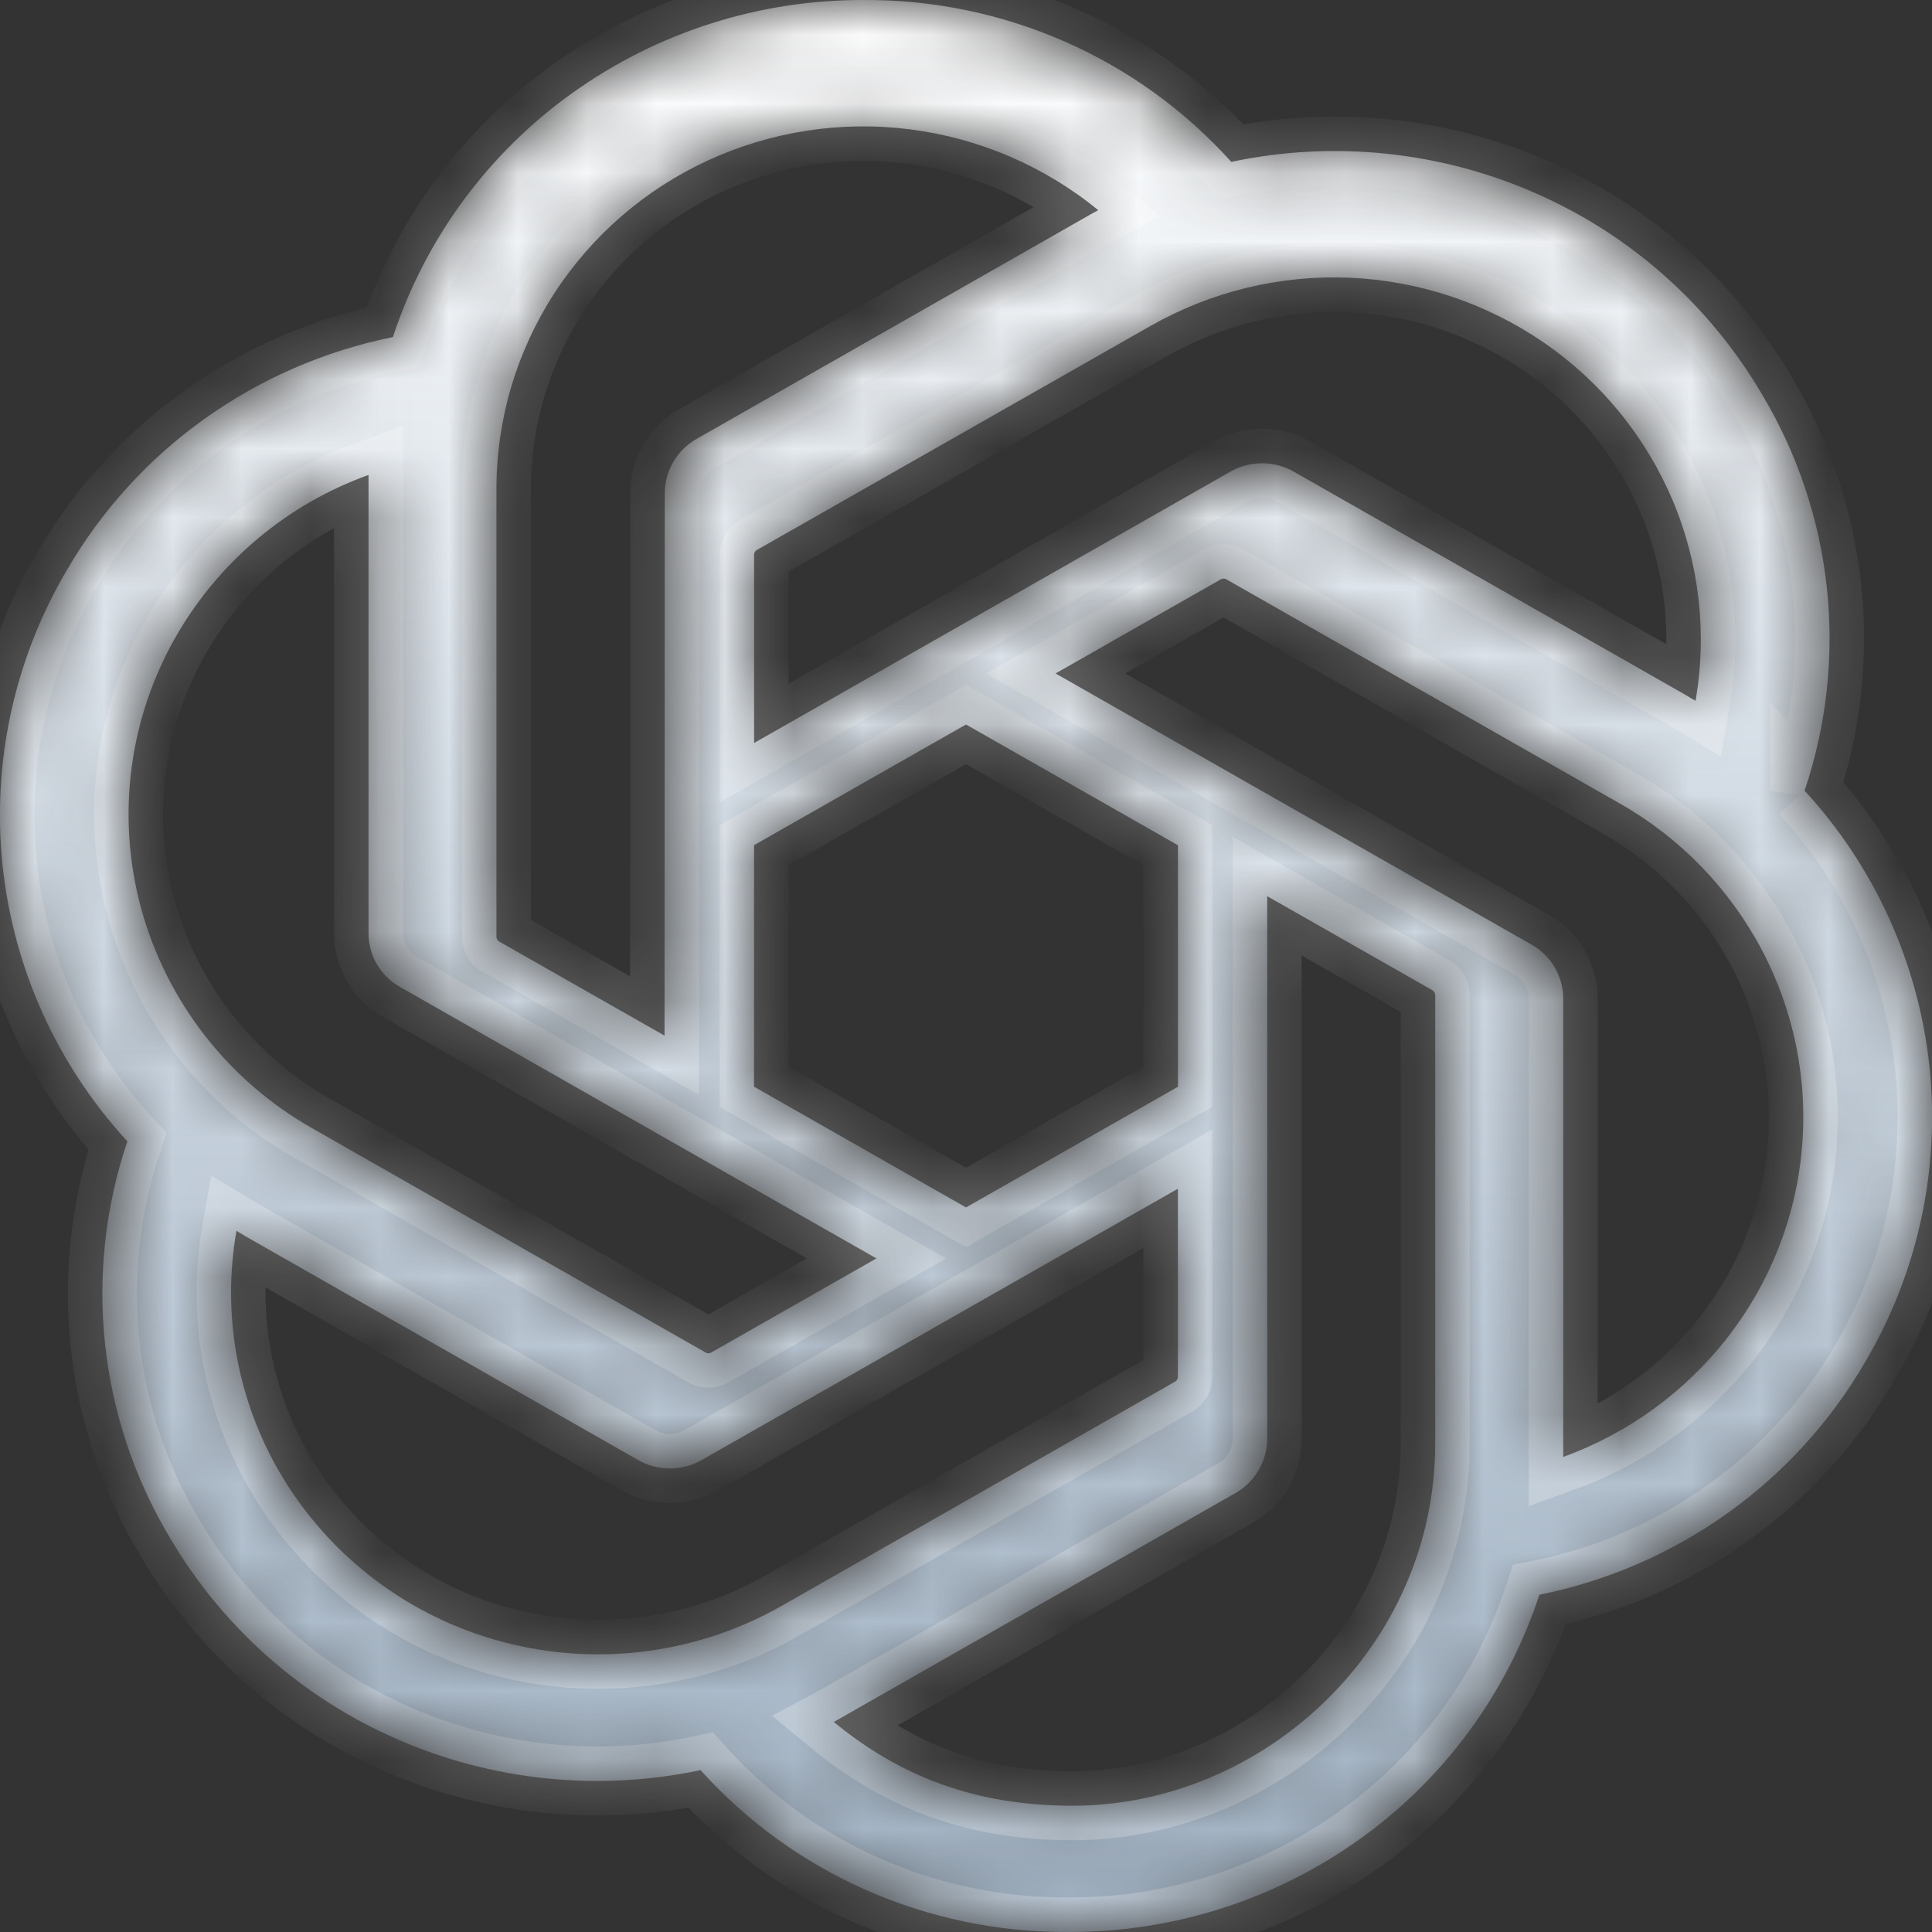 <svg width="28" height="28" viewBox="0 0 28 28" fill="none" xmlns="http://www.w3.org/2000/svg">
    <rect x="0" y="0" width="28" height="28" fill="#333333" stroke="none"/>
    <g clip-path="url(#clip0_74_242)">
    <mask id="path-1-inside-1_74_242" fill="white">
    <path d="M26.153 11.46C26.471 10.518 26.582 9.518 26.477 8.528C26.372 7.539 26.054 6.585 25.545 5.73C24.786 4.43 23.634 3.404 22.255 2.8C20.869 2.191 19.326 2.032 17.845 2.346C17.174 1.601 16.353 1.007 15.435 0.604C14.515 0.2 13.519 -0.006 12.514 1.64844e-05C11.002 -0.004 9.527 0.467 8.297 1.346C7.075 2.219 6.163 3.459 5.694 4.885C4.709 5.084 3.777 5.489 2.96 6.073C2.146 6.654 1.467 7.403 0.966 8.268C0.205 9.559 -0.12 11.06 0.038 12.55C0.197 14.04 0.831 15.439 1.846 16.541C1.528 17.483 1.417 18.483 1.522 19.472C1.627 20.461 1.944 21.416 2.453 22.27C3.212 23.57 4.364 24.596 5.743 25.2C7.129 25.809 8.672 25.968 10.153 25.654C10.823 26.399 11.644 26.993 12.562 27.396C13.482 27.8 14.478 28.006 15.485 28C16.998 28.005 18.474 27.535 19.705 26.655C20.928 25.782 21.841 24.54 22.31 23.112C23.295 22.914 24.227 22.509 25.044 21.925C25.857 21.343 26.537 20.595 27.037 19.729C27.797 18.438 28.121 16.937 27.962 15.448C27.802 13.959 27.168 12.56 26.153 11.459V11.46ZM15.543 26.17C14.131 26.17 13.038 25.742 12.083 24.955C12.126 24.932 12.202 24.891 12.251 24.861L17.901 21.641C18.042 21.562 18.159 21.447 18.24 21.307C18.322 21.168 18.365 21.009 18.365 20.848V12.988L20.754 14.348C20.766 14.354 20.777 14.364 20.785 14.375C20.793 14.386 20.798 14.399 20.8 14.413V20.921C20.8 23.873 18.309 26.17 15.543 26.17ZM4.062 21.354C3.439 20.295 3.214 19.048 3.427 17.838C3.469 17.863 3.542 17.908 3.595 17.938L9.245 21.158C9.386 21.239 9.546 21.282 9.709 21.282C9.872 21.282 10.032 21.239 10.173 21.158L17.071 17.228V19.948C17.072 19.962 17.069 19.976 17.063 19.988C17.057 20.001 17.048 20.012 17.037 20.02L11.326 23.275C10.101 23.97 8.652 24.157 7.291 23.797C5.934 23.441 4.774 22.563 4.062 21.354ZM2.573 9.184C3.198 8.117 4.177 7.302 5.341 6.883V13.515C5.339 13.677 5.382 13.836 5.463 13.976C5.545 14.115 5.663 14.23 5.805 14.308L12.702 18.238L10.314 19.598C10.302 19.606 10.289 19.61 10.275 19.612C10.261 19.613 10.247 19.611 10.234 19.606L4.52 16.349C3.918 16.007 3.39 15.55 2.965 15.003C2.54 14.457 2.228 13.832 2.045 13.164C1.864 12.499 1.818 11.804 1.908 11.121C1.999 10.438 2.225 9.779 2.573 9.184ZM22.196 13.69L15.298 9.76L17.686 8.4C17.698 8.392 17.711 8.388 17.725 8.386C17.739 8.385 17.753 8.387 17.766 8.392L23.479 11.647C24.351 12.143 25.063 12.878 25.533 13.765C26 14.648 26.202 15.646 26.115 16.641C26.029 17.636 25.657 18.584 25.045 19.373C24.429 20.168 23.6 20.772 22.655 21.115V14.482C22.657 14.321 22.615 14.162 22.534 14.023C22.453 13.884 22.337 13.769 22.196 13.69ZM24.573 10.157C24.517 10.123 24.461 10.09 24.405 10.058L18.755 6.838C18.614 6.757 18.454 6.714 18.291 6.714C18.128 6.714 17.968 6.757 17.827 6.838L10.929 10.768V8.046C10.928 8.032 10.931 8.018 10.937 8.006C10.943 7.993 10.952 7.982 10.963 7.974L16.675 4.723C17.552 4.225 18.551 3.983 19.558 4.025C20.566 4.068 21.541 4.393 22.373 4.964C23.199 5.531 23.846 6.322 24.238 7.244C24.628 8.164 24.744 9.174 24.573 10.157ZM9.631 15.009L7.241 13.649C7.228 13.643 7.218 13.634 7.21 13.622C7.202 13.611 7.197 13.598 7.195 13.584V7.075C7.196 6.078 7.485 5.102 8.027 4.261C8.572 3.418 9.346 2.746 10.258 2.326C11.174 1.904 12.19 1.747 13.191 1.875C14.191 2.002 15.136 2.408 15.917 3.046C15.86 3.076 15.804 3.107 15.749 3.139L10.099 6.359C9.958 6.438 9.841 6.553 9.759 6.693C9.678 6.832 9.634 6.991 9.634 7.152L9.631 15.009ZM10.928 12.249L14 10.5L17.072 12.25V15.75L14 17.499L10.928 15.749V12.249Z"/>
    </mask>
    <path d="M26.153 11.46C26.471 10.518 26.582 9.518 26.477 8.528C26.372 7.539 26.054 6.585 25.545 5.73C24.786 4.43 23.634 3.404 22.255 2.8C20.869 2.191 19.326 2.032 17.845 2.346C17.174 1.601 16.353 1.007 15.435 0.604C14.515 0.2 13.519 -0.006 12.514 1.64844e-05C11.002 -0.004 9.527 0.467 8.297 1.346C7.075 2.219 6.163 3.459 5.694 4.885C4.709 5.084 3.777 5.489 2.96 6.073C2.146 6.654 1.467 7.403 0.966 8.268C0.205 9.559 -0.12 11.06 0.038 12.55C0.197 14.04 0.831 15.439 1.846 16.541C1.528 17.483 1.417 18.483 1.522 19.472C1.627 20.461 1.944 21.416 2.453 22.27C3.212 23.57 4.364 24.596 5.743 25.2C7.129 25.809 8.672 25.968 10.153 25.654C10.823 26.399 11.644 26.993 12.562 27.396C13.482 27.8 14.478 28.006 15.485 28C16.998 28.005 18.474 27.535 19.705 26.655C20.928 25.782 21.841 24.54 22.31 23.112C23.295 22.914 24.227 22.509 25.044 21.925C25.857 21.343 26.537 20.595 27.037 19.729C27.797 18.438 28.121 16.937 27.962 15.448C27.802 13.959 27.168 12.56 26.153 11.459V11.46ZM15.543 26.17C14.131 26.17 13.038 25.742 12.083 24.955C12.126 24.932 12.202 24.891 12.251 24.861L17.901 21.641C18.042 21.562 18.159 21.447 18.24 21.307C18.322 21.168 18.365 21.009 18.365 20.848V12.988L20.754 14.348C20.766 14.354 20.777 14.364 20.785 14.375C20.793 14.386 20.798 14.399 20.8 14.413V20.921C20.8 23.873 18.309 26.17 15.543 26.17ZM4.062 21.354C3.439 20.295 3.214 19.048 3.427 17.838C3.469 17.863 3.542 17.908 3.595 17.938L9.245 21.158C9.386 21.239 9.546 21.282 9.709 21.282C9.872 21.282 10.032 21.239 10.173 21.158L17.071 17.228V19.948C17.072 19.962 17.069 19.976 17.063 19.988C17.057 20.001 17.048 20.012 17.037 20.02L11.326 23.275C10.101 23.97 8.652 24.157 7.291 23.797C5.934 23.441 4.774 22.563 4.062 21.354ZM2.573 9.184C3.198 8.117 4.177 7.302 5.341 6.883V13.515C5.339 13.677 5.382 13.836 5.463 13.976C5.545 14.115 5.663 14.23 5.805 14.308L12.702 18.238L10.314 19.598C10.302 19.606 10.289 19.61 10.275 19.612C10.261 19.613 10.247 19.611 10.234 19.606L4.52 16.349C3.918 16.007 3.39 15.55 2.965 15.003C2.54 14.457 2.228 13.832 2.045 13.164C1.864 12.499 1.818 11.804 1.908 11.121C1.999 10.438 2.225 9.779 2.573 9.184ZM22.196 13.69L15.298 9.76L17.686 8.4C17.698 8.392 17.711 8.388 17.725 8.386C17.739 8.385 17.753 8.387 17.766 8.392L23.479 11.647C24.351 12.143 25.063 12.878 25.533 13.765C26 14.648 26.202 15.646 26.115 16.641C26.029 17.636 25.657 18.584 25.045 19.373C24.429 20.168 23.6 20.772 22.655 21.115V14.482C22.657 14.321 22.615 14.162 22.534 14.023C22.453 13.884 22.337 13.769 22.196 13.69ZM24.573 10.157C24.517 10.123 24.461 10.09 24.405 10.058L18.755 6.838C18.614 6.757 18.454 6.714 18.291 6.714C18.128 6.714 17.968 6.757 17.827 6.838L10.929 10.768V8.046C10.928 8.032 10.931 8.018 10.937 8.006C10.943 7.993 10.952 7.982 10.963 7.974L16.675 4.723C17.552 4.225 18.551 3.983 19.558 4.025C20.566 4.068 21.541 4.393 22.373 4.964C23.199 5.531 23.846 6.322 24.238 7.244C24.628 8.164 24.744 9.174 24.573 10.157ZM9.631 15.009L7.241 13.649C7.228 13.643 7.218 13.634 7.21 13.622C7.202 13.611 7.197 13.598 7.195 13.584V7.075C7.196 6.078 7.485 5.102 8.027 4.261C8.572 3.418 9.346 2.746 10.258 2.326C11.174 1.904 12.19 1.747 13.191 1.875C14.191 2.002 15.136 2.408 15.917 3.046C15.86 3.076 15.804 3.107 15.749 3.139L10.099 6.359C9.958 6.438 9.841 6.553 9.759 6.693C9.678 6.832 9.634 6.991 9.634 7.152L9.631 15.009ZM10.928 12.249L14 10.5L17.072 12.25V15.75L14 17.499L10.928 15.749V12.249Z" fill="url(#paint0_linear_74_242)" stroke="white" stroke-opacity="0.25" mask="url(#path-1-inside-1_74_242)"/>
    </g>
    <defs>
    <linearGradient id="paint0_linear_74_242" x1="14" y1="-0" x2="14" y2="28" gradientUnits="userSpaceOnUse">
    <stop stop-color="white"/>
    <stop offset="1" stop-color="#CFE7FF" stop-opacity="0.7"/>
    </linearGradient>
    <clipPath id="clip0_74_242">
    <rect width="28" height="28" fill="white"/>
    </clipPath>
    </defs>
    </svg>
    